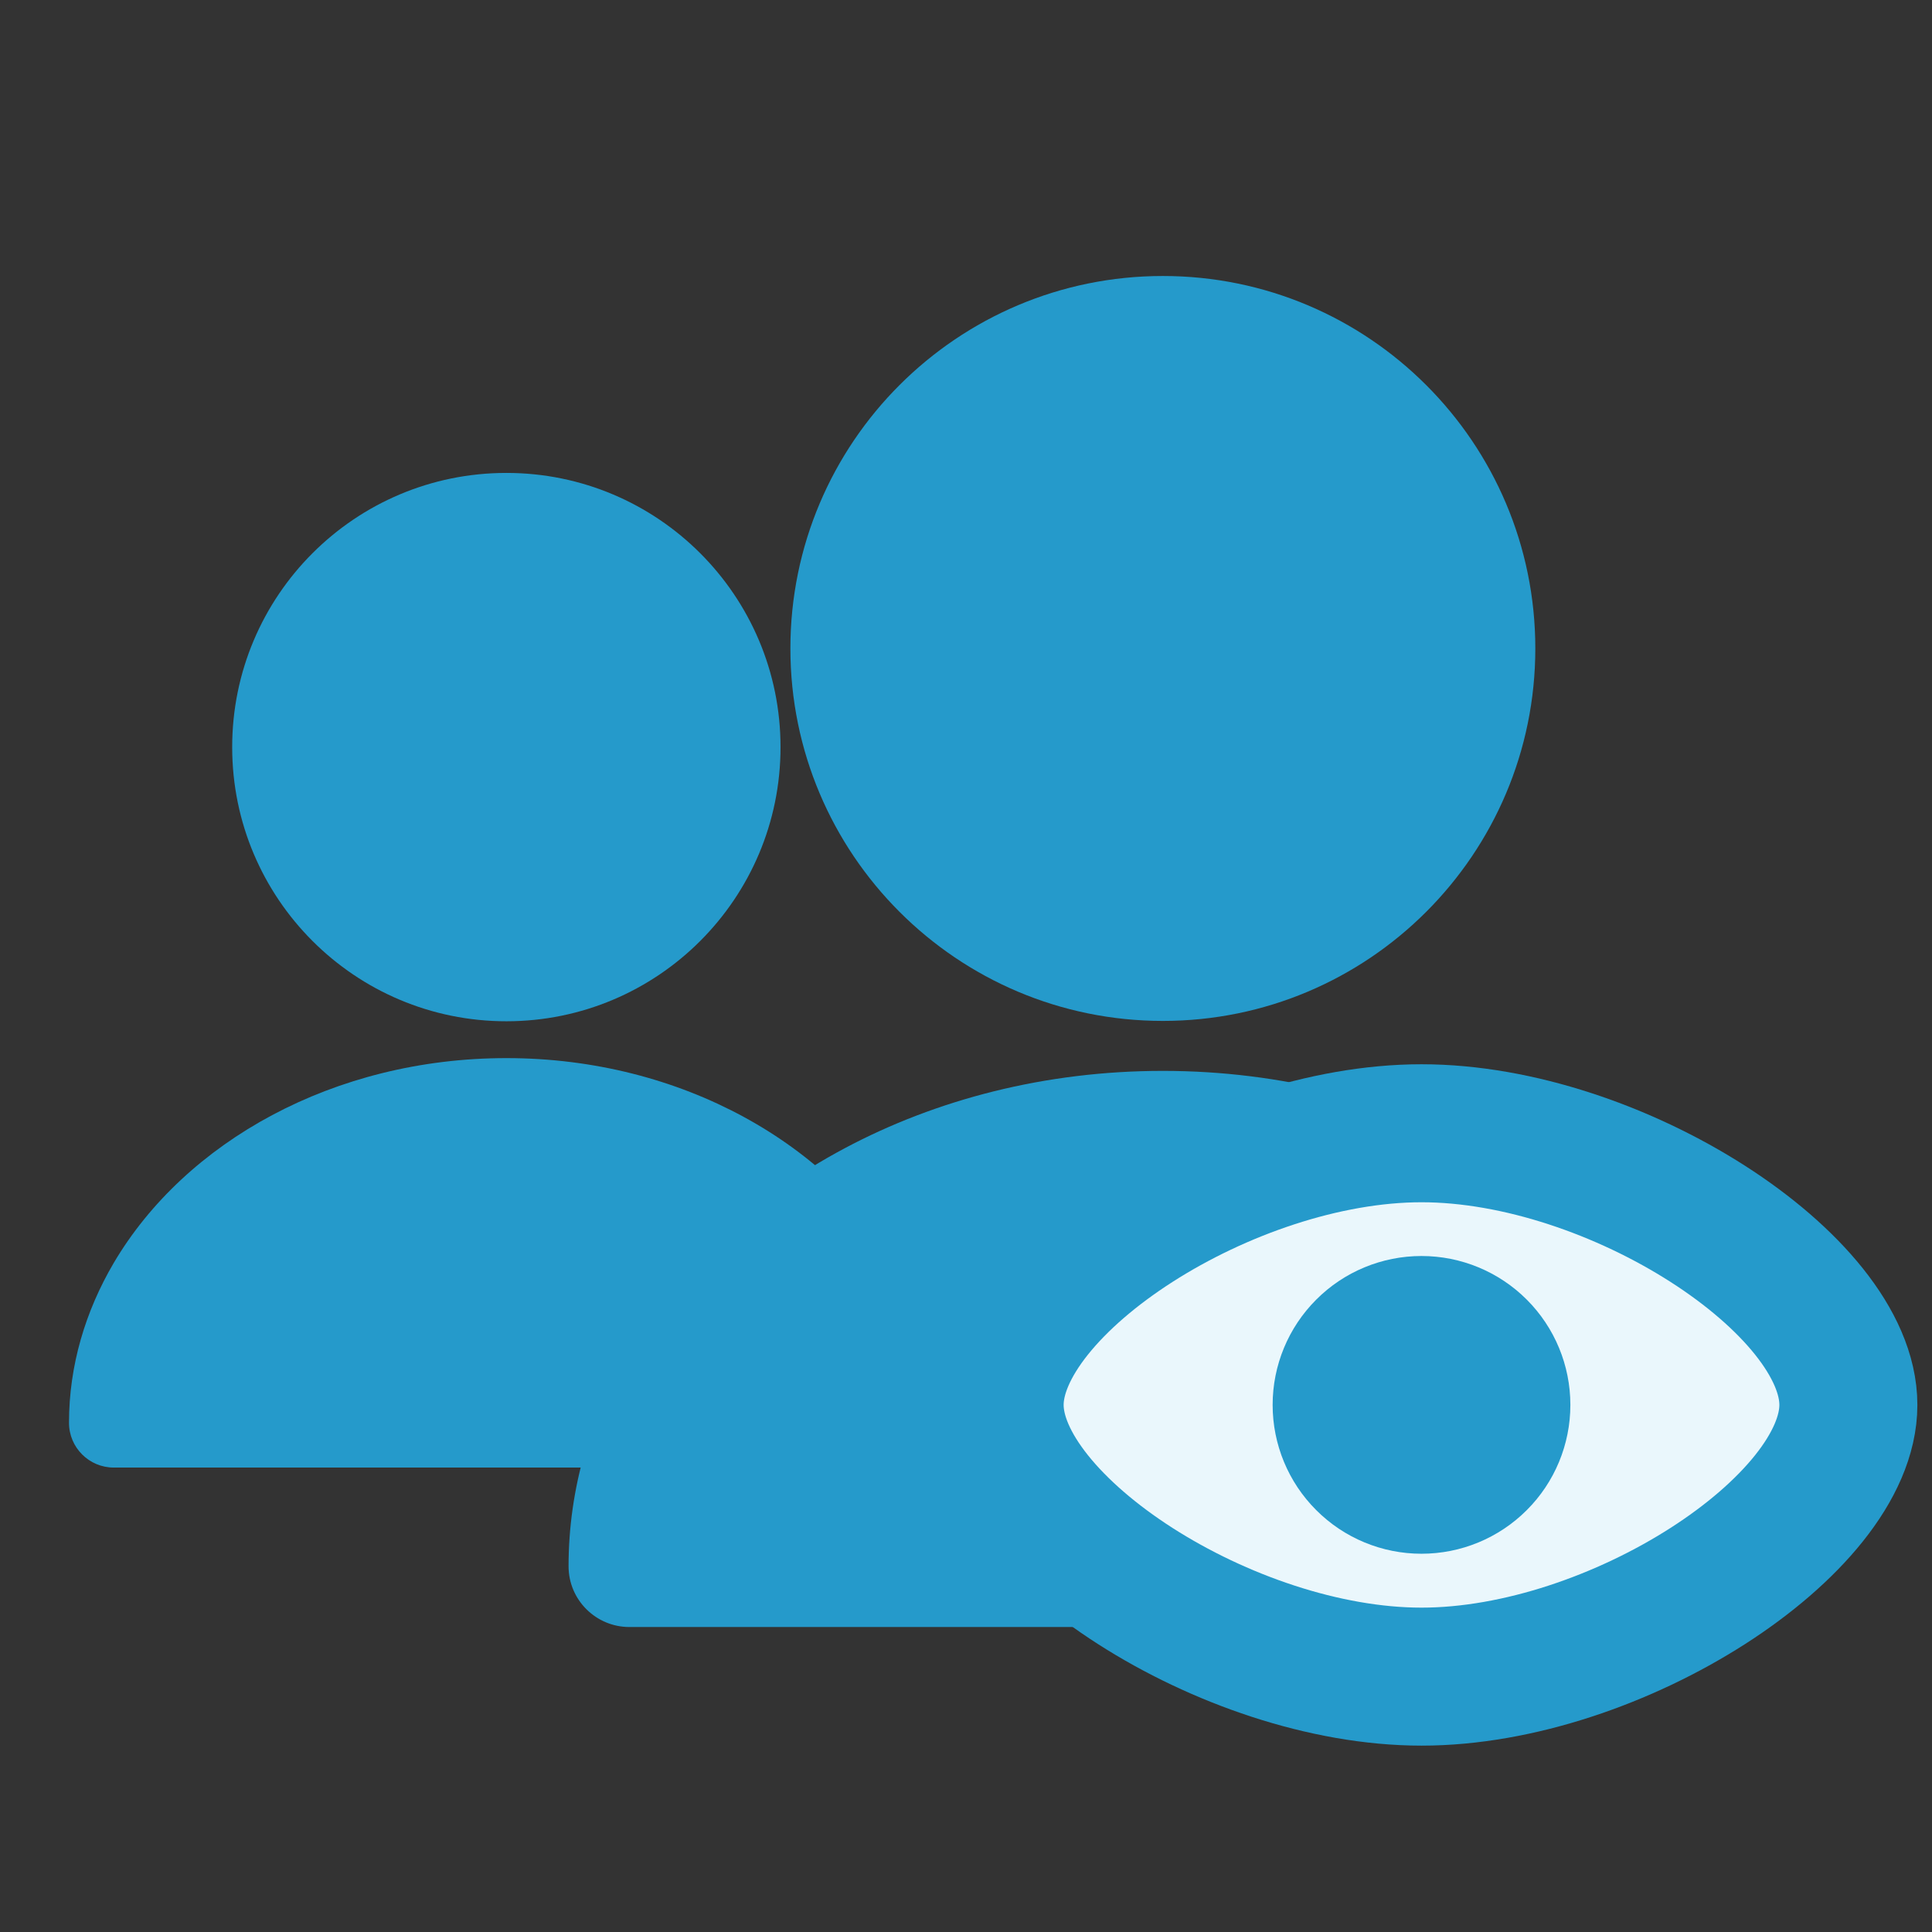 <svg width="28" height="28" viewBox="0 0 28 28" fill="none" xmlns="http://www.w3.org/2000/svg">
<rect x="0" y="0" width="28" height="28" fill="#333333" stroke="none"/>
<path d="M16.853 14.796C19.834 14.796 22.251 12.379 22.251 9.398C22.251 6.417 19.834 4 16.853 4C13.872 4 11.455 6.417 11.455 9.398C11.455 12.379 13.872 14.796 16.853 14.796Z" fill="#259ACB"/>
<path d="M7.339 14.801C9.533 14.801 11.312 13.022 11.312 10.828C11.312 8.633 9.533 6.854 7.339 6.854C5.144 6.854 3.365 8.633 3.365 10.828C3.365 13.022 5.144 14.801 7.339 14.801Z" fill="#259ACB"/>
<path d="M24.648 19.672C23.271 17.225 20.3 15.52 16.853 15.52C13.456 15.52 10.526 17.169 9.121 19.553C8.562 20.504 8.24 21.574 8.24 22.699C8.24 23.189 8.639 23.58 9.121 23.58H24.585H24.648C25.103 23.545 25.466 23.175 25.466 22.713C25.466 21.623 25.166 20.595 24.648 19.672Z" fill="#259ACB"/>
<path d="M13.079 18.392C12.065 16.591 9.878 15.335 7.34 15.335C4.839 15.335 2.683 16.549 1.648 18.304C1.237 19.004 1 19.792 1 20.62C1 20.98 1.293 21.269 1.648 21.269H13.032H13.079C13.413 21.243 13.681 20.97 13.681 20.631C13.681 19.828 13.459 19.071 13.079 18.392Z" fill="#259ACB"/>
<path d="M14.415 20.361C14.415 22.111 17.79 24.299 20.602 24.299C23.414 24.299 26.788 22.111 26.788 20.361C26.788 18.611 23.414 16.424 20.602 16.424C17.79 16.424 14.415 18.611 14.415 20.361Z" fill="#EAF7FC" stroke="#259ACB" stroke-width="2"/>
<path d="M20.601 18.203C20.029 18.203 19.48 18.43 19.076 18.835C18.671 19.24 18.444 19.788 18.444 20.361C18.444 20.933 18.671 21.482 19.076 21.886C19.48 22.291 20.029 22.518 20.601 22.518C21.174 22.518 21.722 22.291 22.127 21.886C22.532 21.482 22.759 20.933 22.759 20.361C22.759 19.788 22.532 19.24 22.127 18.835C21.722 18.43 21.174 18.203 20.601 18.203Z" fill="#259ACB"/>
</svg>
